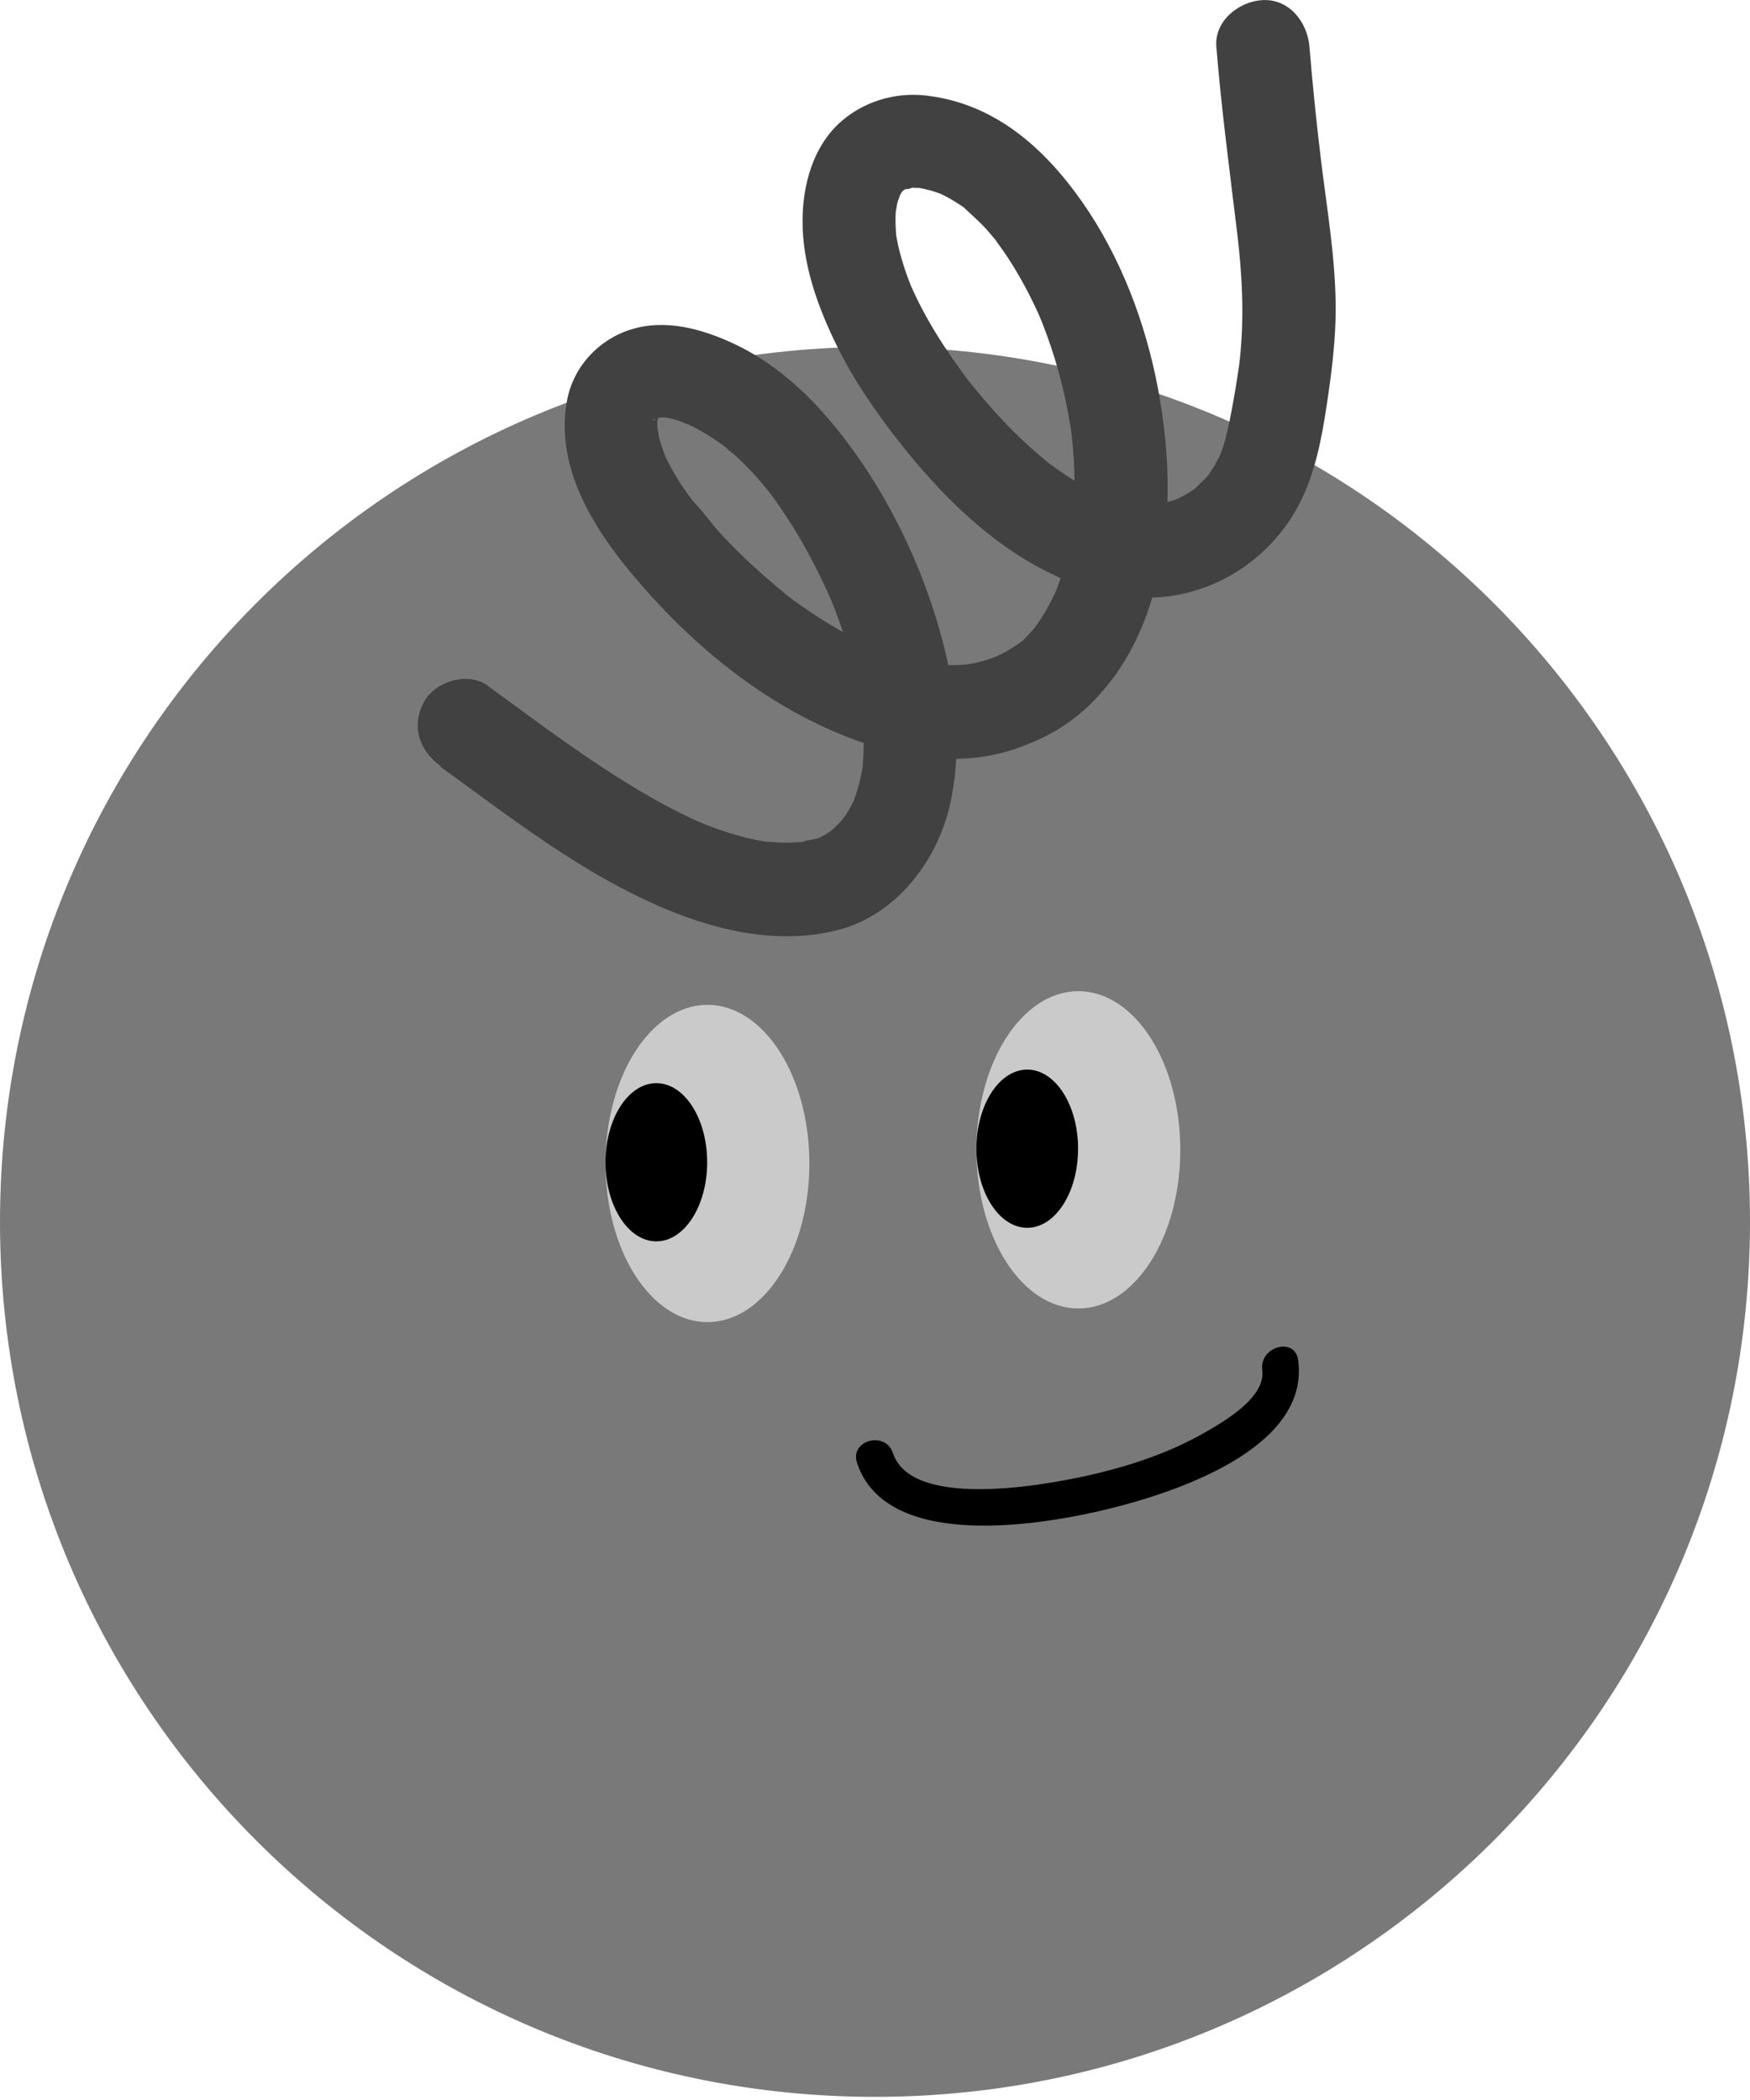<svg xmlns="http://www.w3.org/2000/svg" width="200" height="240" viewBox="0 0 200 240" fill="none">
    <g clip-path="url(#clip0_514_12069)">
        <path d="M100 239.64C155.228 239.64 200 194.868 200 139.64C200 84.412 155.228 39.64 100 39.64C44.772 39.64 0 84.412 0 139.64C0 194.868 44.772 239.64 100 239.64Z" fill="#797979"/>
        <path d="M50.33 87.62C56.98 92.44 63.51 97.5 70.79 101.37C78.07 105.24 87.1 108.47 95.68 106.31C102.44 104.61 107.19 98.34 108.62 91.74C110.05 85.13 109.17 78.19 107.31 71.76C105.42 65.23 102.5 58.85 98.71 53.2C94.92 47.55 90.12 42.21 83.86 39.28C80.22 37.58 76.01 36.4 72.03 37.68C68.34 38.86 65.5 41.96 64.8 45.8C63.23 54.35 69.02 62.17 74.44 68.14C79.86 74.11 86.29 79.33 93.48 82.77C100.67 86.21 109.11 88.25 116.75 85.33C118.72 84.58 120.59 83.69 122.29 82.44C124.29 80.97 125.75 79.43 127.23 77.46C129.36 74.61 130.85 71.23 131.83 67.81C134.03 60.2 133.78 52.02 132.32 44.3C130.9 36.82 128.04 29.29 123.65 23.04C119.26 16.79 113.55 11.76 105.73 10.91C102.18 10.52 98.49 11.67 95.87 14.12C92.88 16.91 91.75 21.17 91.72 25.14C91.68 30.21 93.49 35.18 95.71 39.66C97.93 44.14 101.13 48.6 104.45 52.58C110.65 60 118.86 66.92 128.75 68.16C137.48 69.25 145.78 64.18 149.17 56.15C150.68 52.58 151.28 48.72 151.83 44.9C152.28 41.75 152.64 38.59 152.65 35.4C152.66 29.69 151.67 24.02 150.98 18.37C150.45 14.03 150.01 9.69 149.65 5.33C149.42 2.56 147.37 -0.13 144.33 0.01C141.64 0.13 138.77 2.36 139.01 5.33C139.59 12.48 140.54 19.58 141.4 26.7C141.97 31.47 142.21 36.21 141.7 41C141.67 41.31 141.63 41.63 141.59 41.94C141.42 43.3 141.72 41.12 141.59 41.92C141.46 42.72 141.35 43.51 141.22 44.31C140.93 46.01 140.63 47.71 140.24 49.39C140.06 50.19 139.83 50.97 139.55 51.74C139.53 51.78 139.29 52.28 139.31 52.37C139.29 52.26 139.87 51.21 139.44 52.01C139.23 52.39 139.05 52.78 138.83 53.16C138.61 53.54 138.37 53.87 138.15 54.23C137.67 54.99 138.96 53.34 138.13 54.26C137.62 54.83 137.08 55.35 136.52 55.88C135.91 56.46 136.8 55.65 136.89 55.61C136.73 55.68 136.54 55.87 136.4 55.96C136.11 56.16 135.82 56.34 135.51 56.52C135.2 56.7 134.89 56.84 134.59 57.01C133.84 57.41 134.94 56.85 135.04 56.84C134.81 56.88 134.56 57.02 134.33 57.1C133.6 57.35 132.87 57.51 132.12 57.66C131.22 57.84 133.44 57.6 132.14 57.64C131.72 57.65 131.29 57.69 130.87 57.68C130.49 57.68 130.11 57.66 129.73 57.63C129.63 57.63 129.2 57.53 129.07 57.57C129.18 57.54 130.4 57.81 129.49 57.61C128.58 57.41 127.67 57.22 126.78 56.92C126.37 56.79 125.98 56.63 125.57 56.48C125.01 56.27 125.97 56.63 125.97 56.65C125.94 56.58 125.39 56.38 125.27 56.32C124.31 55.85 123.39 55.31 122.49 54.74C121.7 54.24 120.93 53.7 120.16 53.15C119.39 52.6 120.11 53.13 120.25 53.23C120.03 53.07 119.81 52.88 119.6 52.71C119.16 52.36 118.74 51.99 118.31 51.62C116.62 50.15 115.04 48.56 113.54 46.89C112.85 46.12 112.18 45.34 111.52 44.54C111.19 44.14 110.87 43.73 110.55 43.33C111.19 44.14 110.7 43.52 110.57 43.35C110.35 43.05 110.13 42.76 109.91 42.46C108.6 40.66 107.36 38.81 106.25 36.88C105.69 35.9 105.16 34.91 104.67 33.89C104.45 33.43 104.24 32.96 104.03 32.49C103.7 31.77 104.33 33.3 104.07 32.57C103.95 32.24 103.81 31.91 103.69 31.58C103.37 30.68 103.08 29.77 102.84 28.85C102.71 28.35 102.59 27.84 102.5 27.33C102.46 27.14 102.44 26.96 102.4 26.77C102.26 26.09 102.48 27.91 102.42 26.9C102.36 26.03 102.31 25.17 102.37 24.29C102.37 24.13 102.4 23.97 102.41 23.8C102.45 22.9 102.37 24.2 102.33 24.29C102.46 23.95 102.47 23.52 102.56 23.16C102.64 22.85 102.85 22.46 102.88 22.14C102.88 22.11 102.33 23.24 102.58 22.83C102.66 22.7 102.72 22.54 102.79 22.4C102.92 22.16 103.09 21.94 103.21 21.71C103.54 21.08 102.83 22.22 102.78 22.26C102.92 22.17 103.03 21.98 103.14 21.86C103.21 21.79 103.31 21.72 103.37 21.64C103.79 21.12 102.84 22.04 102.78 22.07C102.99 21.97 103.18 21.79 103.39 21.67C103.51 21.6 103.64 21.55 103.75 21.48C104.25 21.16 102.47 21.93 103.05 21.77C103.32 21.69 103.58 21.59 103.85 21.52C104.08 21.46 104.35 21.45 104.58 21.37C103.19 21.85 103.55 21.49 104.25 21.47C104.51 21.47 104.77 21.47 105.03 21.48C105.18 21.48 105.34 21.52 105.49 21.51C106 21.49 104.02 21.22 104.88 21.43C105.43 21.56 105.98 21.66 106.53 21.82C106.81 21.9 107.08 22.01 107.36 22.1C108.36 22.43 106.2 21.55 107.39 22.1C107.95 22.36 108.49 22.65 109.02 22.97C109.33 23.16 109.63 23.35 109.93 23.55C110.04 23.63 110.15 23.71 110.27 23.78C110.98 24.26 110.19 23.75 109.96 23.52C110.96 24.51 112.02 25.36 112.94 26.44C113.2 26.75 113.46 27.05 113.72 27.36C113.84 27.51 113.96 27.7 114.1 27.84C114.13 27.87 113.41 26.9 113.73 27.37C114.2 28.05 114.7 28.71 115.16 29.41C116.04 30.75 116.84 32.15 117.58 33.58C117.96 34.31 118.31 35.05 118.65 35.8C118.75 36.02 119.24 37.16 118.91 36.38C118.58 35.6 118.88 36.33 118.96 36.52C119.06 36.78 119.17 37.04 119.27 37.3C120.49 40.47 121.42 43.75 122.05 47.09C122.21 47.93 122.34 48.76 122.47 49.6C122.56 50.2 122.39 48.99 122.39 49.03C122.41 49.25 122.45 49.48 122.47 49.7C122.53 50.2 122.58 50.71 122.62 51.21C122.76 52.87 122.83 54.53 122.8 56.19C122.79 57.01 122.75 57.82 122.7 58.63C122.67 59.01 122.64 59.38 122.61 59.75C122.56 60.24 122.22 61.7 122.59 60.08C122.24 61.6 122.07 63.14 121.65 64.64C121.46 65.32 121.25 65.99 121.01 66.66C120.88 67.03 120.73 67.4 120.59 67.77C120.53 67.93 120.32 68.45 120.63 67.68C120.98 66.83 120.63 67.66 120.54 67.85C119.93 69.15 119.21 70.41 118.37 71.58C118.26 71.73 118.13 71.88 118.03 72.04C118.06 71.99 118.89 71 118.34 71.63C118.12 71.88 117.91 72.13 117.69 72.38C117.47 72.63 117.25 72.87 117.01 73.1C117.05 73.07 116.49 73.52 116.49 73.53C116.46 73.42 117.56 72.77 116.65 73.4C116.03 73.82 115.41 74.23 114.75 74.59C114.39 74.79 114 74.94 113.64 75.14C113.16 75.41 114.22 74.9 114.2 74.91C113.98 74.94 113.7 75.1 113.49 75.18C112.78 75.43 112.05 75.64 111.31 75.79C110.97 75.86 110.62 75.91 110.27 75.98C109.6 76.11 111.47 75.9 110.79 75.91C110.54 75.91 110.29 75.96 110.04 75.97C109.33 76.02 108.62 76.02 107.91 76C107.55 75.99 107.19 75.96 106.84 75.93C106.63 75.91 106.43 75.88 106.22 75.87C105.55 75.83 107.5 76.08 106.55 75.91C104.97 75.63 103.42 75.27 101.89 74.76C101.47 74.62 101.06 74.47 100.65 74.32C100.45 74.25 99.23 73.74 100.05 74.09C100.82 74.43 99.67 73.92 99.45 73.82C99.04 73.63 98.63 73.43 98.22 73.23C96.61 72.43 95.06 71.53 93.55 70.56C92.81 70.08 92.08 69.59 91.36 69.08C91.02 68.84 90.69 68.6 90.36 68.35C90.22 68.24 90.08 68.14 89.94 68.03C88.98 67.32 90.58 68.55 90.04 68.1C87.3 65.87 84.68 63.52 82.29 60.92C81.21 59.74 80.28 58.33 79.14 57.22C80.21 58.26 79.31 57.44 79.04 57.07C78.83 56.79 78.63 56.51 78.42 56.22C77.81 55.35 77.25 54.46 76.74 53.53C76.53 53.15 76.33 52.77 76.14 52.38C76.05 52.19 75.96 51.9 75.84 51.74C75.84 51.74 76.22 52.76 76.04 52.22C75.77 51.42 75.47 50.65 75.28 49.82C75.21 49.5 75.18 49.15 75.08 48.84C75.53 50.29 75.16 49.54 75.13 48.93C75.12 48.64 75.12 48.35 75.13 48.06C75.13 47.94 75.15 47.82 75.15 47.7C75.15 46.85 74.81 48.98 75.09 48.21C75.17 47.98 75.22 47.72 75.29 47.48C75.54 46.54 74.67 48.54 75.11 47.9C75.23 47.72 75.37 47.5 75.47 47.31C75.72 46.8 74.55 48.28 75 47.93C75.11 47.85 75.25 47.68 75.34 47.58C75.81 47.01 74.13 48.3 74.95 47.88C75.12 47.79 75.41 47.67 75.55 47.55C74.65 48.33 74.36 47.98 74.84 47.86C74.97 47.83 75.11 47.78 75.24 47.74C75.34 47.71 75.45 47.7 75.55 47.67C76.38 47.44 75.07 47.77 74.9 47.74C75.18 47.79 75.55 47.7 75.84 47.71C76.09 47.71 77.17 47.85 76.14 47.7C75.11 47.55 76.24 47.73 76.5 47.79C76.88 47.88 77.26 47.98 77.63 48.1C77.92 48.19 78.53 48.54 78.82 48.53C78.71 48.53 77.64 47.98 78.47 48.4C78.63 48.48 78.79 48.55 78.94 48.63C79.85 49.08 80.73 49.6 81.58 50.16C81.99 50.43 82.39 50.71 82.79 51C83.27 51.35 83.95 52.17 82.74 50.95C83.12 51.34 83.6 51.66 84.01 52.03C84.93 52.87 85.8 53.77 86.62 54.7C87.02 55.15 87.4 55.61 87.78 56.08C87.89 56.22 87.99 56.36 88.11 56.49C88.09 56.47 87.27 55.38 87.77 56.04C87.98 56.33 88.2 56.62 88.41 56.91C89.23 58.04 90 59.21 90.74 60.4C92.31 62.95 93.67 65.62 94.89 68.36C95.41 69.52 94.54 67.48 94.88 68.33C95.03 68.7 95.18 69.07 95.33 69.44C95.6 70.14 95.86 70.84 96.11 71.54C96.61 72.98 97.06 74.45 97.45 75.93C97.81 77.32 98.12 78.73 98.36 80.15C98.41 80.47 98.46 80.8 98.51 81.12C98.63 81.78 98.36 79.87 98.43 80.54C98.45 80.72 98.47 80.91 98.49 81.09C98.56 81.77 98.62 82.45 98.66 83.13C98.73 84.48 98.73 85.84 98.62 87.18C98.6 87.47 98.56 87.77 98.53 88.06C98.44 88.95 98.77 86.68 98.57 87.75C98.45 88.39 98.33 89.02 98.17 89.65C98.02 90.22 97.84 90.78 97.64 91.34C97.6 91.45 97.55 91.56 97.52 91.67C97.33 92.26 98.06 90.48 97.79 91.04C97.64 91.35 97.5 91.66 97.34 91.97C97.1 92.44 96.83 92.9 96.53 93.33C96.39 93.54 95.8 94.32 96.42 93.52C97.06 92.69 96.28 93.66 96.11 93.85C95.75 94.25 95.36 94.6 94.96 94.96C94.85 95.06 94.7 95.15 94.6 95.26C94.61 95.25 95.77 94.45 95.12 94.85C94.85 95.02 94.6 95.21 94.33 95.38C94.18 95.48 93.57 95.72 93.49 95.87C93.52 95.81 94.61 95.52 94.08 95.61C93.87 95.65 93.67 95.74 93.47 95.8C92.71 96.02 91.87 96.07 91.13 96.31C92.23 95.95 92.05 96.21 91.59 96.23C91.38 96.24 91.16 96.27 90.95 96.28C90.57 96.3 90.2 96.31 89.82 96.31C88.94 96.31 88.08 96.21 87.21 96.16C86.62 96.12 87.83 96.25 87.8 96.24C87.59 96.18 87.35 96.17 87.14 96.13C86.69 96.05 86.25 95.96 85.81 95.86C84.96 95.67 84.13 95.44 83.3 95.18C82.47 94.92 81.61 94.62 80.78 94.29C80.55 94.2 80.33 94.11 80.11 94.02C79.98 93.97 79.39 93.73 80.07 94.01C80.79 94.3 80.04 93.99 79.86 93.91C79.58 93.78 79.3 93.66 79.02 93.53C77.31 92.73 75.64 91.84 74 90.9C70.62 88.95 67.37 86.77 64.19 84.52C61.34 82.5 58.54 80.41 55.71 78.35C53.45 76.71 49.68 77.89 48.43 80.26C46.97 83.02 47.93 85.79 50.34 87.54L50.33 87.62Z" fill="#414141"/>
        <path d="M80.85 151.1C87.284 151.1 92.5 142.983 92.5 132.97C92.5 122.957 87.284 114.84 80.85 114.84C74.416 114.84 69.2 122.957 69.2 132.97C69.2 142.983 74.416 151.1 80.85 151.1Z" fill="#CACACA"/>
        <path d="M75.01 141.87C78.219 141.87 80.82 137.823 80.82 132.83C80.82 127.837 78.219 123.79 75.01 123.79C71.801 123.79 69.2 127.837 69.2 132.83C69.2 137.823 71.801 141.87 75.01 141.87Z" fill="black"/>
        <path d="M123.24 149.54C129.674 149.54 134.89 141.423 134.89 131.41C134.89 121.397 129.674 113.28 123.24 113.28C116.806 113.28 111.59 121.397 111.59 131.41C111.59 141.423 116.806 149.54 123.24 149.54Z" fill="#CACACA"/>
        <path d="M117.4 140.32C120.609 140.32 123.21 136.273 123.21 131.28C123.21 126.287 120.609 122.24 117.4 122.24C114.191 122.24 111.59 126.287 111.59 131.28C111.59 136.273 114.191 140.32 117.4 140.32Z" fill="black"/>
        <path d="M144.26 156.58C144.68 159.71 139.88 162.46 137.72 163.7C133.95 165.87 129.79 167.31 125.58 168.34C121.08 169.44 104.32 172.89 102.05 166.07C101.19 163.48 97.08 164.59 97.95 167.2C101.33 177.37 119.26 174.27 126.71 172.44C134.08 170.63 149.73 165.61 148.36 155.44C148 152.74 143.9 153.89 144.26 156.57V156.58Z" fill="black"/>
    </g>
    <defs>
        <clipPath id="clip0_514_12069">
            <rect width="200" height="239.64" fill="white"/>
        </clipPath>
    </defs>
</svg>